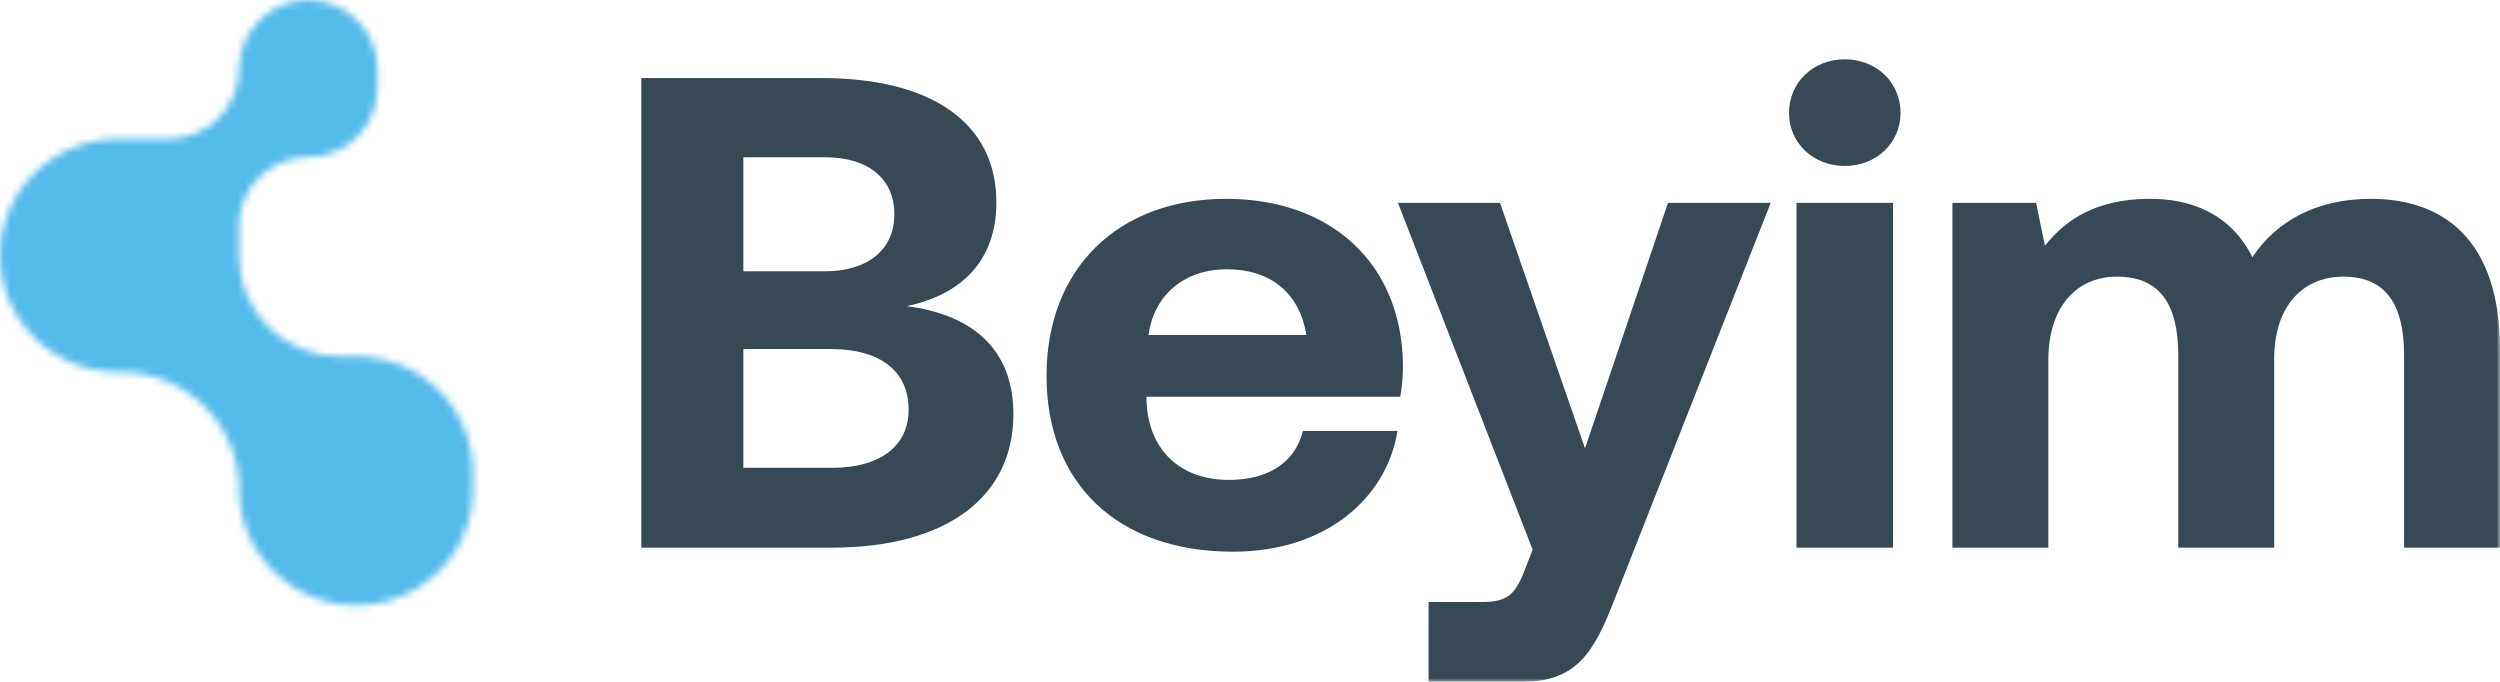 <svg width="352" height="96" viewBox="0 0 352 96" fill="none" xmlns="http://www.w3.org/2000/svg">
<g clip-path="url(#clip0_4_92)">
<mask id="mask0_4_92" style="mask-type:luminance" maskUnits="userSpaceOnUse" x="86" y="0" width="267" height="96">
<path d="M352 0H86.045V96H352V0Z" fill="white"/>
</mask>
<g mask="url(#mask0_4_92)">
<path d="M90.297 77.11H117.018C133.491 77.11 142.685 69.837 142.685 58.314C142.685 48.869 136.555 44.241 127.648 43.108C135.31 41.502 140.291 36.779 140.291 28.468C140.291 17.417 131.288 10.995 115.772 10.995H90.297V77.11ZM116.155 22.14C122.381 22.14 125.925 25.257 125.925 30.168C125.925 35.079 122.285 38.197 116.155 38.197H104.663V22.14H116.155ZM117.113 49.153C123.913 49.153 127.936 52.269 127.936 57.653C127.936 62.754 124.009 65.87 117.113 65.87H104.663V49.153H117.113Z" fill="#364954"/>
<path d="M173.593 77.677C186.714 77.677 195.238 70.121 196.77 60.675H183.458C182.308 65.209 178.477 67.571 173.018 67.571C166.218 67.571 161.717 63.415 161.43 56.52V55.858H197.153C197.441 54.347 197.536 52.742 197.536 51.325C197.345 37.063 187.384 27.996 172.635 27.996C157.407 27.996 147.351 37.819 147.351 52.931C147.351 67.948 157.215 77.677 173.593 77.677ZM161.717 47.169C162.483 41.408 166.889 37.913 172.731 37.913C178.861 37.913 182.979 41.219 183.936 47.169H161.717Z" fill="#364954"/>
<path d="M215.795 77.393L214.55 80.605C213.209 83.91 212.06 84.76 208.612 84.76H201.141V96H214.262C221.924 96 224.414 92.033 227.479 84.005L249.315 28.562H234.854L223.169 63.131L211.198 28.562H196.832L215.795 77.393Z" fill="#364954"/>
<path d="M259.745 23.368C264.151 23.368 267.598 20.156 267.598 15.906C267.598 11.561 264.151 8.35 259.745 8.35C255.34 8.35 251.892 11.561 251.892 15.906C251.892 20.156 255.34 23.368 259.745 23.368ZM252.945 77.11H266.545V28.562H252.945V77.11Z" fill="#364954"/>
<path d="M333.802 27.996C326.333 27.996 320.586 31.018 317.138 36.213C314.073 30.074 308.423 27.901 302.389 27.996C295.206 28.09 290.896 30.829 287.927 34.607L286.682 28.562H274.902V77.11H288.406V50.664C288.406 43.391 292.237 38.952 298.079 38.952C304.017 38.952 306.699 42.73 306.699 50.003V77.11H320.203V50.569C320.203 43.202 324.131 38.952 329.972 38.952C335.814 38.952 338.495 42.73 338.495 50.003V77.11H352V49.247C352 33.663 343.956 27.996 333.802 27.996Z" fill="#364954"/>
</g>
<mask id="mask1_4_92" style="mask-type:alpha" maskUnits="userSpaceOnUse" x="0" y="0" width="352" height="97">
<path d="M66.593 68.993V66.411C66.593 57.445 59.223 50.177 50.132 50.177H47.887C40.035 50.177 33.671 43.9 33.671 36.157V31.729C33.671 26.432 38.025 22.137 43.397 22.137C48.769 22.137 53.125 17.842 53.125 12.544V9.593C53.125 4.295 48.769 -2.31577e-07 43.397 0C38.025 2.31577e-07 33.671 4.386 33.671 9.684C33.671 15.084 29.232 19.554 23.756 19.554H16.648C7.454 19.554 -4.01907e-07 26.905 0 35.972C4.01907e-07 45.04 7.454 52.39 16.648 52.39H17.022C26.217 52.39 33.671 59.834 33.671 68.901C33.671 77.867 41.04 85.227 50.132 85.227C59.223 85.227 66.593 77.959 66.593 68.993Z" fill="#36373A"/>
<path d="M90.297 77.11H117.018C133.491 77.11 142.685 69.837 142.685 58.314C142.685 48.869 136.555 44.241 127.648 43.108C135.31 41.502 140.291 36.779 140.291 28.468C140.291 17.417 131.288 10.995 115.772 10.995H90.297V77.11ZM116.155 22.14C122.381 22.14 125.925 25.257 125.925 30.168C125.925 35.079 122.285 38.197 116.155 38.197H104.663V22.14H116.155ZM117.113 49.153C123.913 49.153 127.936 52.269 127.936 57.653C127.936 62.754 124.009 65.87 117.113 65.87H104.663V49.153H117.113Z" fill="#36373A"/>
<path d="M173.593 77.677C186.714 77.677 195.238 70.121 196.77 60.675H183.458C182.308 65.209 178.477 67.571 173.018 67.571C166.218 67.571 161.717 63.415 161.43 56.52V55.858H197.153C197.441 54.347 197.536 52.742 197.536 51.325C197.345 37.063 187.384 27.996 172.635 27.996C157.407 27.996 147.351 37.819 147.351 52.931C147.351 67.948 157.215 77.677 173.593 77.677ZM161.717 47.169C162.483 41.408 166.889 37.913 172.731 37.913C178.861 37.913 182.979 41.219 183.936 47.169H161.717Z" fill="#36373A"/>
<path d="M216.963 77.831L215.718 81.042C214.377 84.348 213.228 85.198 209.78 85.198H202.31V96.438H215.431C223.093 96.438 225.583 92.471 228.648 84.442L250.484 29H236.022L224.338 63.569L212.366 29H198L216.963 77.831Z" fill="#36373A"/>
<path d="M259.745 23.368C264.151 23.368 267.598 20.156 267.598 15.906C267.598 11.561 264.151 8.35 259.745 8.35C255.34 8.35 251.892 11.561 251.892 15.906C251.892 20.156 255.34 23.368 259.745 23.368ZM252.945 77.11H266.545V28.562H252.945V77.11Z" fill="#36373A"/>
<path d="M333.802 27.996C326.333 27.996 320.586 31.018 317.138 36.213C314.073 30.074 308.423 27.901 302.389 27.996C295.206 28.09 290.896 30.829 287.927 34.607L286.682 28.562H274.902V77.11H288.406V50.664C288.406 43.391 292.237 38.952 298.079 38.952C304.017 38.952 306.699 42.73 306.699 50.003V77.11H320.203V50.569C320.203 43.202 324.131 38.952 329.972 38.952C335.814 38.952 338.495 42.73 338.495 50.003V77.11H352V49.247C352 33.663 343.956 27.996 333.802 27.996Z" fill="#36373A"/>
</mask>
<g mask="url(#mask1_4_92)">
<path d="M70.398 0H-11.735V92H70.398V0Z" fill="#55BBEB"/>
</g>
</g>
<defs>
<clipPath id="clip0_4_92">
<rect width="352" height="96" fill="white"/>
</clipPath>
</defs>
</svg>
